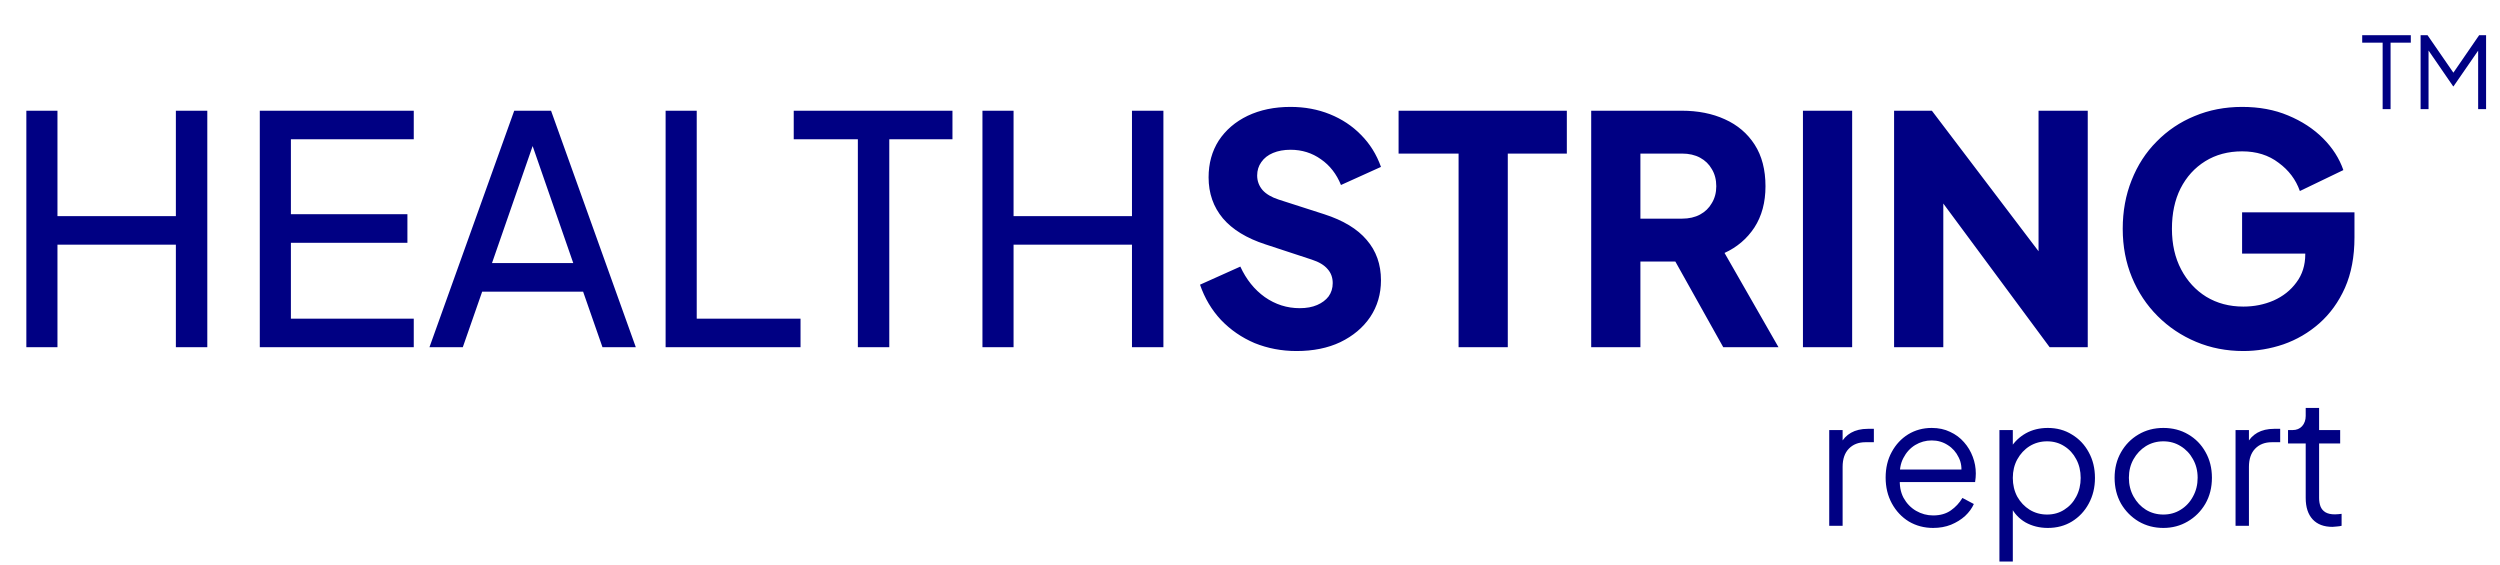 <svg width="252" height="57" viewBox="0 0 252 57" fill="none" xmlns="http://www.w3.org/2000/svg">
<path d="M2.656 35V11.16H5.792V21.784H17.728V11.16H20.896V35H17.728V24.664H5.792V35H2.656ZM26.187 35V11.16H41.707V14.04H29.323V21.592H41.067V24.472H29.323V32.12H41.707V35H26.187ZM43.289 35L51.834 11.16H55.545L64.09 35H60.73L58.778 29.4H48.602L46.65 35H43.289ZM49.593 26.52H57.785L53.242 13.432H54.138L49.593 26.52ZM67.094 35V11.16H70.23V32.12H80.694V35H67.094ZM86.472 35V14.04H80.008V11.16H96.008V14.04H89.64V35H86.472ZM99.031 35V11.16H102.167V21.784H114.103V11.16H117.271V35H114.103V24.664H102.167V35H99.031ZM130.69 35.384C129.197 35.384 127.789 35.117 126.466 34.584C125.165 34.029 124.034 33.251 123.074 32.248C122.136 31.245 121.432 30.061 120.962 28.696L125.026 26.872C125.624 28.173 126.445 29.197 127.49 29.944C128.557 30.691 129.73 31.064 131.01 31.064C131.693 31.064 132.28 30.957 132.77 30.744C133.261 30.531 133.645 30.243 133.922 29.88C134.2 29.496 134.338 29.048 134.338 28.536C134.338 27.981 134.168 27.512 133.826 27.128C133.485 26.723 132.952 26.403 132.226 26.168L127.554 24.632C125.656 24.013 124.226 23.139 123.266 22.008C122.306 20.856 121.826 19.48 121.826 17.88C121.826 16.472 122.168 15.235 122.85 14.168C123.554 13.101 124.525 12.269 125.762 11.672C127.021 11.075 128.461 10.776 130.082 10.776C131.512 10.776 132.834 11.021 134.05 11.512C135.266 12.003 136.312 12.696 137.186 13.592C138.082 14.488 138.754 15.565 139.202 16.824L135.17 18.648C134.722 17.539 134.05 16.675 133.154 16.056C132.258 15.416 131.234 15.096 130.082 15.096C129.421 15.096 128.834 15.203 128.322 15.416C127.81 15.629 127.416 15.939 127.138 16.344C126.861 16.728 126.722 17.176 126.722 17.688C126.722 18.243 126.904 18.733 127.266 19.16C127.629 19.565 128.173 19.885 128.898 20.12L133.474 21.592C135.394 22.211 136.824 23.075 137.762 24.184C138.722 25.293 139.202 26.648 139.202 28.248C139.202 29.635 138.84 30.872 138.114 31.96C137.389 33.027 136.386 33.869 135.106 34.488C133.848 35.085 132.376 35.384 130.69 35.384ZM147.025 35V15.48H140.977V11.16H157.937V15.48H151.985V35H147.025ZM160.393 35V11.16H169.513C171.156 11.16 172.607 11.448 173.865 12.024C175.145 12.6 176.148 13.453 176.873 14.584C177.599 15.715 177.961 17.112 177.961 18.776C177.961 20.397 177.588 21.784 176.841 22.936C176.095 24.067 175.092 24.92 173.833 25.496L179.273 35H173.705L167.817 24.472L171.017 26.36H165.353V35H160.393ZM165.353 22.04H169.545C170.249 22.04 170.857 21.901 171.369 21.624C171.881 21.347 172.276 20.963 172.553 20.472C172.852 19.981 173.001 19.416 173.001 18.776C173.001 18.115 172.852 17.539 172.553 17.048C172.276 16.557 171.881 16.173 171.369 15.896C170.857 15.619 170.249 15.48 169.545 15.48H165.353V22.04ZM181.737 35V11.16H186.697V35H181.737ZM190.924 35V11.16H194.733L207.533 28.024L205.485 28.504V11.16H210.445V35H206.605L194.029 18.008L195.885 17.528V35H190.924ZM226.131 35.384C224.424 35.384 222.835 35.075 221.363 34.456C219.891 33.837 218.6 32.973 217.491 31.864C216.381 30.755 215.517 29.453 214.899 27.96C214.28 26.467 213.971 24.835 213.971 23.064C213.971 21.293 214.269 19.661 214.867 18.168C215.464 16.653 216.307 15.352 217.395 14.264C218.483 13.155 219.752 12.301 221.203 11.704C222.675 11.085 224.275 10.776 226.003 10.776C227.731 10.776 229.277 11.064 230.642 11.64C232.029 12.216 233.203 12.984 234.163 13.944C235.123 14.904 235.805 15.971 236.211 17.144L231.827 19.256C231.421 18.104 230.707 17.155 229.683 16.408C228.68 15.64 227.453 15.256 226.003 15.256C224.595 15.256 223.357 15.587 222.291 16.248C221.224 16.909 220.392 17.827 219.795 19C219.219 20.152 218.931 21.507 218.931 23.064C218.931 24.621 219.24 25.987 219.859 27.16C220.477 28.333 221.32 29.251 222.387 29.912C223.475 30.573 224.723 30.904 226.131 30.904C227.219 30.904 228.232 30.701 229.171 30.296C230.131 29.869 230.899 29.261 231.475 28.472C232.072 27.683 232.371 26.733 232.371 25.624V23.64L234.643 25.56H226.003V21.4H237.331V23.928C237.331 25.869 237.011 27.565 236.371 29.016C235.731 30.445 234.867 31.64 233.779 32.6C232.712 33.539 231.507 34.243 230.163 34.712C228.84 35.16 227.496 35.384 226.131 35.384Z" fill="#000083"/>
<path d="M184.386 53V43.352H185.736V44.936L185.556 44.702C185.784 44.246 186.126 43.886 186.582 43.622C187.05 43.358 187.614 43.226 188.274 43.226H188.886V44.576H188.04C187.344 44.576 186.786 44.792 186.366 45.224C185.946 45.656 185.736 46.268 185.736 47.06V53H184.386ZM194.86 53.216C193.96 53.216 193.144 53 192.412 52.568C191.692 52.124 191.122 51.518 190.702 50.75C190.282 49.982 190.072 49.112 190.072 48.14C190.072 47.168 190.276 46.31 190.684 45.566C191.092 44.81 191.644 44.216 192.34 43.784C193.048 43.352 193.84 43.136 194.716 43.136C195.412 43.136 196.03 43.268 196.57 43.532C197.122 43.784 197.59 44.132 197.974 44.576C198.358 45.008 198.652 45.5 198.856 46.052C199.06 46.592 199.162 47.15 199.162 47.726C199.162 47.846 199.156 47.984 199.144 48.14C199.132 48.284 199.114 48.434 199.09 48.59H190.936V47.33H198.316L197.668 47.87C197.776 47.21 197.698 46.622 197.434 46.106C197.182 45.578 196.816 45.164 196.336 44.864C195.856 44.552 195.316 44.396 194.716 44.396C194.116 44.396 193.558 44.552 193.042 44.864C192.538 45.176 192.142 45.614 191.854 46.178C191.566 46.73 191.452 47.39 191.512 48.158C191.452 48.926 191.572 49.598 191.872 50.174C192.184 50.738 192.604 51.176 193.132 51.488C193.672 51.8 194.248 51.956 194.86 51.956C195.568 51.956 196.162 51.788 196.642 51.452C197.122 51.116 197.512 50.696 197.812 50.192L198.964 50.804C198.772 51.236 198.478 51.638 198.082 52.01C197.686 52.37 197.212 52.664 196.66 52.892C196.12 53.108 195.52 53.216 194.86 53.216ZM201.542 56.6V43.352H202.892V45.512L202.676 45.134C203.06 44.522 203.57 44.036 204.206 43.676C204.854 43.316 205.592 43.136 206.42 43.136C207.332 43.136 208.142 43.358 208.85 43.802C209.57 44.234 210.134 44.828 210.542 45.584C210.962 46.34 211.172 47.204 211.172 48.176C211.172 49.136 210.962 50 210.542 50.768C210.134 51.524 209.57 52.124 208.85 52.568C208.142 53 207.332 53.216 206.42 53.216C205.592 53.216 204.842 53.03 204.17 52.658C203.51 52.274 203.012 51.734 202.676 51.038L202.892 50.84V56.6H201.542ZM206.348 51.866C206.996 51.866 207.572 51.704 208.076 51.38C208.592 51.056 208.994 50.618 209.282 50.066C209.582 49.502 209.732 48.872 209.732 48.176C209.732 47.468 209.582 46.838 209.282 46.286C208.994 45.734 208.592 45.296 208.076 44.972C207.572 44.648 206.996 44.486 206.348 44.486C205.7 44.486 205.112 44.648 204.584 44.972C204.068 45.296 203.654 45.74 203.342 46.304C203.042 46.856 202.892 47.48 202.892 48.176C202.892 48.872 203.042 49.502 203.342 50.066C203.654 50.618 204.068 51.056 204.584 51.38C205.112 51.704 205.7 51.866 206.348 51.866ZM218.066 53.216C217.154 53.216 216.326 53 215.582 52.568C214.838 52.124 214.244 51.524 213.8 50.768C213.368 50 213.152 49.13 213.152 48.158C213.152 47.198 213.368 46.34 213.8 45.584C214.232 44.828 214.814 44.234 215.546 43.802C216.29 43.358 217.13 43.136 218.066 43.136C219.002 43.136 219.836 43.352 220.568 43.784C221.312 44.216 221.894 44.81 222.314 45.566C222.746 46.322 222.962 47.186 222.962 48.158C222.962 49.142 222.74 50.018 222.296 50.786C221.852 51.542 221.258 52.136 220.514 52.568C219.782 53 218.966 53.216 218.066 53.216ZM218.066 51.866C218.714 51.866 219.296 51.704 219.812 51.38C220.34 51.056 220.754 50.612 221.054 50.048C221.366 49.484 221.522 48.854 221.522 48.158C221.522 47.462 221.366 46.838 221.054 46.286C220.754 45.734 220.34 45.296 219.812 44.972C219.296 44.648 218.714 44.486 218.066 44.486C217.418 44.486 216.83 44.648 216.302 44.972C215.786 45.296 215.372 45.734 215.06 46.286C214.748 46.838 214.592 47.462 214.592 48.158C214.592 48.854 214.748 49.484 215.06 50.048C215.372 50.612 215.786 51.056 216.302 51.38C216.83 51.704 217.418 51.866 218.066 51.866ZM225.343 53V43.352H226.693V44.936L226.513 44.702C226.741 44.246 227.083 43.886 227.539 43.622C228.007 43.358 228.571 43.226 229.231 43.226H229.843V44.576H228.997C228.301 44.576 227.743 44.792 227.323 45.224C226.903 45.656 226.693 46.268 226.693 47.06V53H225.343ZM235.115 53.108C234.251 53.108 233.585 52.856 233.117 52.352C232.649 51.848 232.415 51.128 232.415 50.192V44.702H230.633V43.352H231.083C231.491 43.352 231.815 43.22 232.055 42.956C232.295 42.68 232.415 42.338 232.415 41.93V41.12H233.765V43.352H235.889V44.702H233.765V50.192C233.765 50.516 233.813 50.804 233.909 51.056C234.005 51.296 234.167 51.488 234.395 51.632C234.635 51.776 234.953 51.848 235.349 51.848C235.445 51.848 235.559 51.842 235.691 51.83C235.823 51.818 235.937 51.806 236.033 51.794V53C235.889 53.036 235.727 53.06 235.547 53.072C235.367 53.096 235.223 53.108 235.115 53.108Z" fill="#000083"/>
<path d="M240.17 11V4.3H238.11V3.55H243.01V4.3H240.97V11H240.17ZM243.997 11V3.55H244.697L247.497 7.61H247.107L249.897 3.55H250.597V11H249.797V4.63L250.057 4.73L247.317 8.7H247.277L244.547 4.73L244.797 4.63V11H243.997Z" fill="#000083"/>
</svg>
